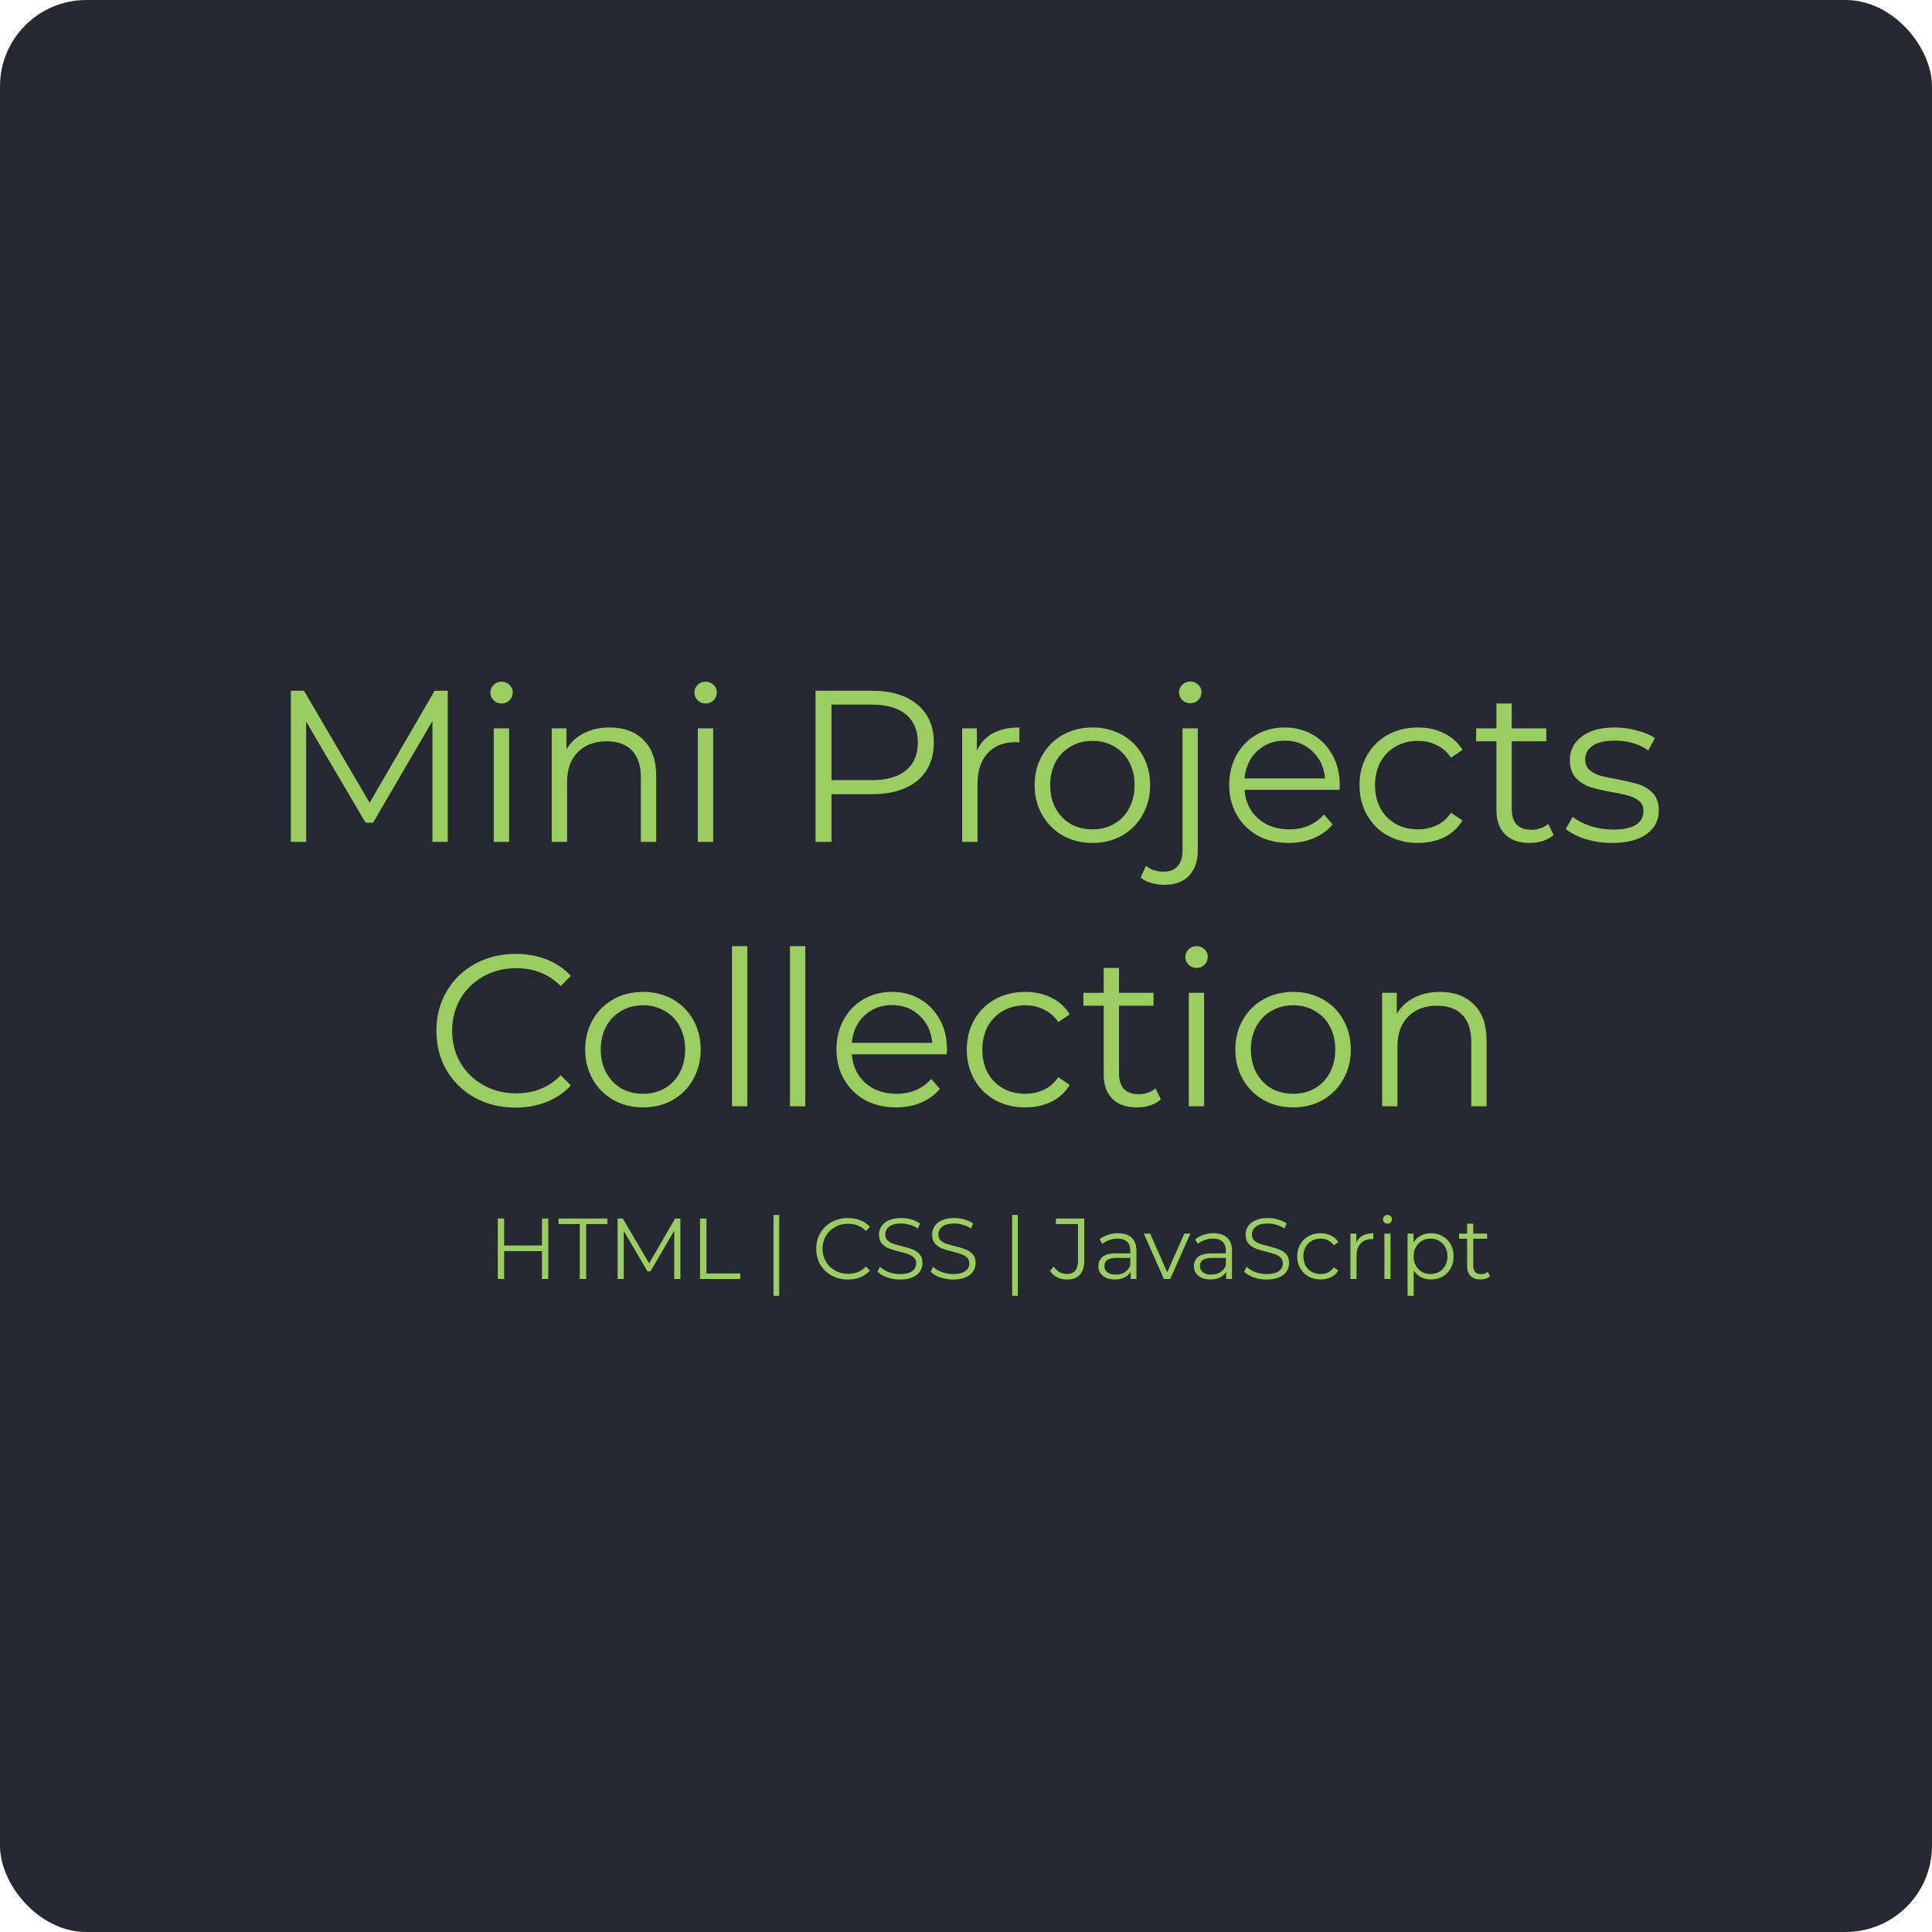 <svg width="358" height="358" viewBox="0 0 358 358" fill="none" xmlns="http://www.w3.org/2000/svg">
<rect width="358" height="358" rx="16" fill="#272932"/>
<path d="M82.972 128V156H80.132V133.6L69.132 152.44H67.732L56.732 133.72V156H53.892V128H56.332L68.492 148.76L80.532 128H82.972ZM91.495 134.96H94.335V156H91.495V134.96ZM92.935 130.36C92.349 130.36 91.855 130.16 91.455 129.76C91.055 129.36 90.855 128.88 90.855 128.32C90.855 127.787 91.055 127.32 91.455 126.92C91.855 126.52 92.349 126.32 92.935 126.32C93.522 126.32 94.015 126.52 94.415 126.92C94.815 127.293 95.015 127.747 95.015 128.28C95.015 128.867 94.815 129.36 94.415 129.76C94.015 130.16 93.522 130.36 92.935 130.36ZM112.957 134.8C115.597 134.8 117.691 135.573 119.237 137.12C120.811 138.64 121.597 140.867 121.597 143.8V156H118.757V144.08C118.757 141.893 118.211 140.227 117.117 139.08C116.024 137.933 114.464 137.36 112.437 137.36C110.171 137.36 108.371 138.04 107.037 139.4C105.731 140.733 105.077 142.587 105.077 144.96V156H102.237V134.96H104.957V138.84C105.731 137.56 106.797 136.573 108.157 135.88C109.544 135.16 111.144 134.8 112.957 134.8ZM129.308 134.96H132.148V156H129.308V134.96ZM130.748 130.36C130.161 130.36 129.668 130.16 129.268 129.76C128.868 129.36 128.668 128.88 128.668 128.32C128.668 127.787 128.868 127.32 129.268 126.92C129.668 126.52 130.161 126.32 130.748 126.32C131.334 126.32 131.828 126.52 132.228 126.92C132.628 127.293 132.828 127.747 132.828 128.28C132.828 128.867 132.628 129.36 132.228 129.76C131.828 130.16 131.334 130.36 130.748 130.36ZM161.599 128C165.172 128 167.972 128.853 169.999 130.56C172.025 132.267 173.039 134.613 173.039 137.6C173.039 140.587 172.025 142.933 169.999 144.64C167.972 146.32 165.172 147.16 161.599 147.16H154.079V156H151.119V128H161.599ZM161.519 144.56C164.292 144.56 166.412 143.96 167.879 142.76C169.345 141.533 170.079 139.813 170.079 137.6C170.079 135.333 169.345 133.6 167.879 132.4C166.412 131.173 164.292 130.56 161.519 130.56H154.079V144.56H161.519ZM181.012 139.08C181.679 137.667 182.665 136.6 183.972 135.88C185.305 135.16 186.945 134.8 188.892 134.8V137.56L188.212 137.52C185.999 137.52 184.265 138.2 183.012 139.56C181.759 140.92 181.132 142.827 181.132 145.28V156H178.292V134.96H181.012V139.08ZM202.439 156.2C200.412 156.2 198.586 155.747 196.959 154.84C195.332 153.907 194.052 152.627 193.119 151C192.186 149.373 191.719 147.533 191.719 145.48C191.719 143.427 192.186 141.587 193.119 139.96C194.052 138.333 195.332 137.067 196.959 136.16C198.586 135.253 200.412 134.8 202.439 134.8C204.466 134.8 206.292 135.253 207.919 136.16C209.546 137.067 210.812 138.333 211.719 139.96C212.652 141.587 213.119 143.427 213.119 145.48C213.119 147.533 212.652 149.373 211.719 151C210.812 152.627 209.546 153.907 207.919 154.84C206.292 155.747 204.466 156.2 202.439 156.2ZM202.439 153.68C203.932 153.68 205.266 153.347 206.439 152.68C207.639 151.987 208.572 151.013 209.239 149.76C209.906 148.507 210.239 147.08 210.239 145.48C210.239 143.88 209.906 142.453 209.239 141.2C208.572 139.947 207.639 138.987 206.439 138.32C205.266 137.627 203.932 137.28 202.439 137.28C200.946 137.28 199.599 137.627 198.399 138.32C197.226 138.987 196.292 139.947 195.599 141.2C194.932 142.453 194.599 143.88 194.599 145.48C194.599 147.08 194.932 148.507 195.599 149.76C196.292 151.013 197.226 151.987 198.399 152.68C199.599 153.347 200.946 153.68 202.439 153.68ZM215.797 163.96C214.917 163.96 214.09 163.84 213.317 163.6C212.517 163.387 211.864 163.053 211.357 162.6L212.357 160.44C213.184 161.16 214.277 161.52 215.637 161.52C216.757 161.52 217.61 161.187 218.197 160.52C218.81 159.853 219.117 158.867 219.117 157.56V134.96H221.957V157.56C221.957 159.533 221.424 161.093 220.357 162.24C219.29 163.387 217.77 163.96 215.797 163.96ZM220.557 130.32C219.97 130.32 219.477 130.12 219.077 129.72C218.677 129.32 218.477 128.84 218.477 128.28C218.477 127.747 218.677 127.28 219.077 126.88C219.477 126.48 219.97 126.28 220.557 126.28C221.144 126.28 221.637 126.48 222.037 126.88C222.437 127.253 222.637 127.707 222.637 128.24C222.637 128.827 222.437 129.32 222.037 129.72C221.637 130.12 221.144 130.32 220.557 130.32ZM248.214 146.36H230.614C230.774 148.547 231.614 150.32 233.134 151.68C234.654 153.013 236.574 153.68 238.894 153.68C240.2 153.68 241.4 153.453 242.494 153C243.587 152.52 244.534 151.827 245.334 150.92L246.934 152.76C246 153.88 244.827 154.733 243.414 155.32C242.027 155.907 240.494 156.2 238.814 156.2C236.654 156.2 234.734 155.747 233.054 154.84C231.4 153.907 230.107 152.627 229.174 151C228.24 149.373 227.774 147.533 227.774 145.48C227.774 143.427 228.214 141.587 229.094 139.96C230 138.333 231.227 137.067 232.774 136.16C234.347 135.253 236.107 134.8 238.054 134.8C240 134.8 241.747 135.253 243.294 136.16C244.84 137.067 246.054 138.333 246.934 139.96C247.814 141.56 248.254 143.4 248.254 145.48L248.214 146.36ZM238.054 137.24C236.027 137.24 234.32 137.893 232.934 139.2C231.574 140.48 230.8 142.16 230.614 144.24H245.534C245.347 142.16 244.56 140.48 243.174 139.2C241.814 137.893 240.107 137.24 238.054 137.24ZM262.754 156.2C260.674 156.2 258.808 155.747 257.154 154.84C255.528 153.933 254.248 152.667 253.314 151.04C252.381 149.387 251.914 147.533 251.914 145.48C251.914 143.427 252.381 141.587 253.314 139.96C254.248 138.333 255.528 137.067 257.154 136.16C258.808 135.253 260.674 134.8 262.754 134.8C264.568 134.8 266.181 135.16 267.594 135.88C269.034 136.573 270.168 137.6 270.994 138.96L268.874 140.4C268.181 139.36 267.301 138.587 266.234 138.08C265.168 137.547 264.008 137.28 262.754 137.28C261.234 137.28 259.861 137.627 258.634 138.32C257.434 138.987 256.488 139.947 255.794 141.2C255.128 142.453 254.794 143.88 254.794 145.48C254.794 147.107 255.128 148.547 255.794 149.8C256.488 151.027 257.434 151.987 258.634 152.68C259.861 153.347 261.234 153.68 262.754 153.68C264.008 153.68 265.168 153.427 266.234 152.92C267.301 152.413 268.181 151.64 268.874 150.6L270.994 152.04C270.168 153.4 269.034 154.44 267.594 155.16C266.154 155.853 264.541 156.2 262.754 156.2ZM287.888 154.72C287.354 155.2 286.688 155.573 285.888 155.84C285.114 156.08 284.301 156.2 283.448 156.2C281.474 156.2 279.954 155.667 278.888 154.6C277.821 153.533 277.288 152.027 277.288 150.08V137.36H273.528V134.96H277.288V130.36H280.128V134.96H286.528V137.36H280.128V149.92C280.128 151.173 280.434 152.133 281.048 152.8C281.688 153.44 282.594 153.76 283.768 153.76C284.354 153.76 284.914 153.667 285.448 153.48C286.008 153.293 286.488 153.027 286.888 152.68L287.888 154.72ZM298.698 156.2C296.991 156.2 295.351 155.96 293.778 155.48C292.231 154.973 291.018 154.347 290.138 153.6L291.418 151.36C292.298 152.053 293.404 152.627 294.738 153.08C296.071 153.507 297.458 153.72 298.898 153.72C300.818 153.72 302.231 153.427 303.138 152.84C304.071 152.227 304.538 151.373 304.538 150.28C304.538 149.507 304.284 148.907 303.778 148.48C303.271 148.027 302.631 147.693 301.858 147.48C301.084 147.24 300.058 147.013 298.778 146.8C297.071 146.48 295.698 146.16 294.658 145.84C293.618 145.493 292.724 144.92 291.978 144.12C291.258 143.32 290.898 142.213 290.898 140.8C290.898 139.04 291.631 137.6 293.098 136.48C294.564 135.36 296.604 134.8 299.218 134.8C300.578 134.8 301.938 134.987 303.298 135.36C304.658 135.707 305.778 136.173 306.658 136.76L305.418 139.04C303.684 137.84 301.618 137.24 299.218 137.24C297.404 137.24 296.031 137.56 295.098 138.2C294.191 138.84 293.738 139.68 293.738 140.72C293.738 141.52 293.991 142.16 294.498 142.64C295.031 143.12 295.684 143.48 296.458 143.72C297.231 143.933 298.298 144.16 299.658 144.4C301.338 144.72 302.684 145.04 303.698 145.36C304.711 145.68 305.578 146.227 306.298 147C307.018 147.773 307.378 148.84 307.378 150.2C307.378 152.04 306.604 153.507 305.058 154.6C303.538 155.667 301.418 156.2 298.698 156.2ZM95.505 205.24C92.732 205.24 90.225 204.627 87.985 203.4C85.772 202.173 84.025 200.48 82.745 198.32C81.492 196.133 80.865 193.693 80.865 191C80.865 188.307 81.492 185.88 82.745 183.72C84.025 181.533 85.785 179.827 88.025 178.6C90.265 177.373 92.772 176.76 95.545 176.76C97.625 176.76 99.545 177.107 101.305 177.8C103.065 178.493 104.558 179.507 105.785 180.84L103.905 182.72C101.718 180.507 98.959 179.4 95.625 179.4C93.412 179.4 91.398 179.907 89.585 180.92C87.772 181.933 86.345 183.32 85.305 185.08C84.292 186.84 83.785 188.813 83.785 191C83.785 193.187 84.292 195.16 85.305 196.92C86.345 198.68 87.772 200.067 89.585 201.08C91.398 202.093 93.412 202.6 95.625 202.6C98.985 202.6 101.745 201.48 103.905 199.24L105.785 201.12C104.558 202.453 103.052 203.48 101.265 204.2C99.505 204.893 97.585 205.24 95.505 205.24ZM119.158 205.2C117.131 205.2 115.304 204.747 113.678 203.84C112.051 202.907 110.771 201.627 109.838 200C108.904 198.373 108.438 196.533 108.438 194.48C108.438 192.427 108.904 190.587 109.838 188.96C110.771 187.333 112.051 186.067 113.678 185.16C115.304 184.253 117.131 183.8 119.158 183.8C121.184 183.8 123.011 184.253 124.638 185.16C126.264 186.067 127.531 187.333 128.438 188.96C129.371 190.587 129.838 192.427 129.838 194.48C129.838 196.533 129.371 198.373 128.438 200C127.531 201.627 126.264 202.907 124.638 203.84C123.011 204.747 121.184 205.2 119.158 205.2ZM119.158 202.68C120.651 202.68 121.984 202.347 123.158 201.68C124.358 200.987 125.291 200.013 125.958 198.76C126.624 197.507 126.958 196.08 126.958 194.48C126.958 192.88 126.624 191.453 125.958 190.2C125.291 188.947 124.358 187.987 123.158 187.32C121.984 186.627 120.651 186.28 119.158 186.28C117.664 186.28 116.318 186.627 115.118 187.32C113.944 187.987 113.011 188.947 112.318 190.2C111.651 191.453 111.318 192.88 111.318 194.48C111.318 196.08 111.651 197.507 112.318 198.76C113.011 200.013 113.944 200.987 115.118 201.68C116.318 202.347 117.664 202.68 119.158 202.68ZM135.636 175.32H138.476V205H135.636V175.32ZM146.378 175.32H149.218V205H146.378V175.32ZM175.44 195.36H157.84C158 197.547 158.84 199.32 160.36 200.68C161.88 202.013 163.8 202.68 166.12 202.68C167.427 202.68 168.627 202.453 169.72 202C170.813 201.52 171.76 200.827 172.56 199.92L174.16 201.76C173.227 202.88 172.053 203.733 170.64 204.32C169.253 204.907 167.72 205.2 166.04 205.2C163.88 205.2 161.96 204.747 160.28 203.84C158.627 202.907 157.333 201.627 156.4 200C155.467 198.373 155 196.533 155 194.48C155 192.427 155.44 190.587 156.32 188.96C157.227 187.333 158.453 186.067 160 185.16C161.573 184.253 163.333 183.8 165.28 183.8C167.227 183.8 168.973 184.253 170.52 185.16C172.067 186.067 173.28 187.333 174.16 188.96C175.04 190.56 175.48 192.4 175.48 194.48L175.44 195.36ZM165.28 186.24C163.253 186.24 161.547 186.893 160.16 188.2C158.8 189.48 158.027 191.16 157.84 193.24H172.76C172.573 191.16 171.787 189.48 170.4 188.2C169.04 186.893 167.333 186.24 165.28 186.24ZM189.981 205.2C187.901 205.2 186.034 204.747 184.381 203.84C182.754 202.933 181.474 201.667 180.541 200.04C179.607 198.387 179.141 196.533 179.141 194.48C179.141 192.427 179.607 190.587 180.541 188.96C181.474 187.333 182.754 186.067 184.381 185.16C186.034 184.253 187.901 183.8 189.981 183.8C191.794 183.8 193.407 184.16 194.821 184.88C196.261 185.573 197.394 186.6 198.221 187.96L196.101 189.4C195.407 188.36 194.527 187.587 193.461 187.08C192.394 186.547 191.234 186.28 189.981 186.28C188.461 186.28 187.087 186.627 185.861 187.32C184.661 187.987 183.714 188.947 183.021 190.2C182.354 191.453 182.021 192.88 182.021 194.48C182.021 196.107 182.354 197.547 183.021 198.8C183.714 200.027 184.661 200.987 185.861 201.68C187.087 202.347 188.461 202.68 189.981 202.68C191.234 202.68 192.394 202.427 193.461 201.92C194.527 201.413 195.407 200.64 196.101 199.6L198.221 201.04C197.394 202.4 196.261 203.44 194.821 204.16C193.381 204.853 191.767 205.2 189.981 205.2ZM215.114 203.72C214.581 204.2 213.914 204.573 213.114 204.84C212.341 205.08 211.528 205.2 210.674 205.2C208.701 205.2 207.181 204.667 206.114 203.6C205.048 202.533 204.514 201.027 204.514 199.08V186.36H200.754V183.96H204.514V179.36H207.354V183.96H213.754V186.36H207.354V198.92C207.354 200.173 207.661 201.133 208.274 201.8C208.914 202.44 209.821 202.76 210.994 202.76C211.581 202.76 212.141 202.667 212.674 202.48C213.234 202.293 213.714 202.027 214.114 201.68L215.114 203.72ZM220.284 183.96H223.124V205H220.284V183.96ZM221.724 179.36C221.138 179.36 220.644 179.16 220.244 178.76C219.844 178.36 219.644 177.88 219.644 177.32C219.644 176.787 219.844 176.32 220.244 175.92C220.644 175.52 221.138 175.32 221.724 175.32C222.311 175.32 222.804 175.52 223.204 175.92C223.604 176.293 223.804 176.747 223.804 177.28C223.804 177.867 223.604 178.36 223.204 178.76C222.804 179.16 222.311 179.36 221.724 179.36ZM239.626 205.2C237.6 205.2 235.773 204.747 234.146 203.84C232.52 202.907 231.24 201.627 230.306 200C229.373 198.373 228.906 196.533 228.906 194.48C228.906 192.427 229.373 190.587 230.306 188.96C231.24 187.333 232.52 186.067 234.146 185.16C235.773 184.253 237.6 183.8 239.626 183.8C241.653 183.8 243.48 184.253 245.106 185.16C246.733 186.067 248 187.333 248.906 188.96C249.84 190.587 250.306 192.427 250.306 194.48C250.306 196.533 249.84 198.373 248.906 200C248 201.627 246.733 202.907 245.106 203.84C243.48 204.747 241.653 205.2 239.626 205.2ZM239.626 202.68C241.12 202.68 242.453 202.347 243.626 201.68C244.826 200.987 245.76 200.013 246.426 198.76C247.093 197.507 247.426 196.08 247.426 194.48C247.426 192.88 247.093 191.453 246.426 190.2C245.76 188.947 244.826 187.987 243.626 187.32C242.453 186.627 241.12 186.28 239.626 186.28C238.133 186.28 236.786 186.627 235.586 187.32C234.413 187.987 233.48 188.947 232.786 190.2C232.12 191.453 231.786 192.88 231.786 194.48C231.786 196.08 232.12 197.507 232.786 198.76C233.48 200.013 234.413 200.987 235.586 201.68C236.786 202.347 238.133 202.68 239.626 202.68ZM266.825 183.8C269.465 183.8 271.558 184.573 273.105 186.12C274.678 187.64 275.465 189.867 275.465 192.8V205H272.625V193.08C272.625 190.893 272.078 189.227 270.985 188.08C269.891 186.933 268.331 186.36 266.305 186.36C264.038 186.36 262.238 187.04 260.905 188.4C259.598 189.733 258.945 191.587 258.945 193.96V205H256.105V183.96H258.825V187.84C259.598 186.56 260.665 185.573 262.025 184.88C263.411 184.16 265.011 183.8 266.825 183.8Z" fill="#9CCD62"/>
<path d="M101.598 225.8V237H100.43V231.832H93.422V237H92.238V225.8H93.422V230.792H100.43V225.8H101.598ZM107.43 226.824H103.494V225.8H112.55V226.824H108.614V237H107.43V226.824ZM126.073 225.8V237H124.937V228.04L120.537 235.576H119.977L115.577 228.088V237H114.441V225.8H115.417L120.281 234.104L125.097 225.8H126.073ZM129.722 225.8H130.906V235.976H137.178V237H129.722V225.8ZM143.332 225.128H144.388V240.104H143.332V225.128ZM157.102 237.096C155.993 237.096 154.99 236.851 154.094 236.36C153.209 235.869 152.51 235.192 151.998 234.328C151.497 233.453 151.246 232.477 151.246 231.4C151.246 230.323 151.497 229.352 151.998 228.488C152.51 227.613 153.214 226.931 154.11 226.44C155.006 225.949 156.009 225.704 157.118 225.704C157.95 225.704 158.718 225.843 159.422 226.12C160.126 226.397 160.723 226.803 161.214 227.336L160.462 228.088C159.587 227.203 158.483 226.76 157.15 226.76C156.265 226.76 155.459 226.963 154.734 227.368C154.009 227.773 153.438 228.328 153.022 229.032C152.617 229.736 152.414 230.525 152.414 231.4C152.414 232.275 152.617 233.064 153.022 233.768C153.438 234.472 154.009 235.027 154.734 235.432C155.459 235.837 156.265 236.04 157.15 236.04C158.494 236.04 159.598 235.592 160.462 234.696L161.214 235.448C160.723 235.981 160.121 236.392 159.406 236.68C158.702 236.957 157.934 237.096 157.102 237.096ZM166.764 237.096C165.932 237.096 165.132 236.963 164.364 236.696C163.606 236.429 163.02 236.077 162.604 235.64L163.068 234.728C163.473 235.133 164.012 235.464 164.684 235.72C165.356 235.965 166.049 236.088 166.764 236.088C167.766 236.088 168.518 235.907 169.02 235.544C169.521 235.171 169.772 234.691 169.772 234.104C169.772 233.656 169.633 233.299 169.356 233.032C169.089 232.765 168.758 232.563 168.364 232.424C167.969 232.275 167.42 232.115 166.716 231.944C165.873 231.731 165.201 231.528 164.7 231.336C164.198 231.133 163.766 230.829 163.404 230.424C163.052 230.019 162.876 229.469 162.876 228.776C162.876 228.211 163.025 227.699 163.324 227.24C163.622 226.771 164.081 226.397 164.7 226.12C165.318 225.843 166.086 225.704 167.004 225.704C167.644 225.704 168.268 225.795 168.876 225.976C169.494 226.147 170.028 226.387 170.476 226.696L170.076 227.64C169.606 227.331 169.105 227.101 168.572 226.952C168.038 226.792 167.516 226.712 167.004 226.712C166.022 226.712 165.281 226.904 164.78 227.288C164.289 227.661 164.044 228.147 164.044 228.744C164.044 229.192 164.177 229.555 164.444 229.832C164.721 230.099 165.062 230.307 165.468 230.456C165.884 230.595 166.438 230.749 167.132 230.92C167.953 231.123 168.614 231.325 169.116 231.528C169.628 231.72 170.06 232.019 170.412 232.424C170.764 232.819 170.94 233.357 170.94 234.04C170.94 234.605 170.785 235.123 170.476 235.592C170.177 236.051 169.713 236.419 169.084 236.696C168.454 236.963 167.681 237.096 166.764 237.096ZM176.607 237.096C175.775 237.096 174.975 236.963 174.207 236.696C173.45 236.429 172.863 236.077 172.447 235.64L172.911 234.728C173.317 235.133 173.855 235.464 174.527 235.72C175.199 235.965 175.893 236.088 176.607 236.088C177.61 236.088 178.362 235.907 178.863 235.544C179.365 235.171 179.615 234.691 179.615 234.104C179.615 233.656 179.477 233.299 179.199 233.032C178.933 232.765 178.602 232.563 178.207 232.424C177.813 232.275 177.263 232.115 176.559 231.944C175.717 231.731 175.045 231.528 174.543 231.336C174.042 231.133 173.61 230.829 173.247 230.424C172.895 230.019 172.719 229.469 172.719 228.776C172.719 228.211 172.869 227.699 173.167 227.24C173.466 226.771 173.925 226.397 174.543 226.12C175.162 225.843 175.93 225.704 176.847 225.704C177.487 225.704 178.111 225.795 178.719 225.976C179.338 226.147 179.871 226.387 180.319 226.696L179.919 227.64C179.45 227.331 178.949 227.101 178.415 226.952C177.882 226.792 177.359 226.712 176.847 226.712C175.866 226.712 175.125 226.904 174.623 227.288C174.133 227.661 173.887 228.147 173.887 228.744C173.887 229.192 174.021 229.555 174.287 229.832C174.565 230.099 174.906 230.307 175.311 230.456C175.727 230.595 176.282 230.749 176.975 230.92C177.797 231.123 178.458 231.325 178.959 231.528C179.471 231.72 179.903 232.019 180.255 232.424C180.607 232.819 180.783 233.357 180.783 234.04C180.783 234.605 180.629 235.123 180.319 235.592C180.021 236.051 179.557 236.419 178.927 236.696C178.298 236.963 177.525 237.096 176.607 237.096ZM187.551 225.128H188.607V240.104H187.551V225.128ZM197.657 237.096C197.017 237.096 196.425 236.957 195.881 236.68C195.337 236.403 194.894 236.008 194.553 235.496L195.257 234.696C195.875 235.613 196.681 236.072 197.673 236.072C199.059 236.072 199.753 235.251 199.753 233.608V226.824H195.657V225.8H200.921V233.56C200.921 234.733 200.643 235.619 200.089 236.216C199.545 236.803 198.734 237.096 197.657 237.096ZM207.176 228.52C208.275 228.52 209.118 228.797 209.704 229.352C210.291 229.896 210.584 230.707 210.584 231.784V237H209.496V235.688C209.24 236.125 208.862 236.467 208.36 236.712C207.87 236.957 207.283 237.08 206.6 237.08C205.662 237.08 204.915 236.856 204.36 236.408C203.806 235.96 203.528 235.368 203.528 234.632C203.528 233.917 203.784 233.341 204.296 232.904C204.819 232.467 205.646 232.248 206.776 232.248H209.448V231.736C209.448 231.011 209.246 230.461 208.84 230.088C208.435 229.704 207.843 229.512 207.064 229.512C206.531 229.512 206.019 229.603 205.528 229.784C205.038 229.955 204.616 230.195 204.264 230.504L203.752 229.656C204.179 229.293 204.691 229.016 205.288 228.824C205.886 228.621 206.515 228.52 207.176 228.52ZM206.776 236.184C207.416 236.184 207.966 236.04 208.424 235.752C208.883 235.453 209.224 235.027 209.448 234.472V233.096H206.808C205.368 233.096 204.648 233.597 204.648 234.6C204.648 235.091 204.835 235.48 205.208 235.768C205.582 236.045 206.104 236.184 206.776 236.184ZM220.586 228.584L216.842 237H215.674L211.946 228.584H213.13L216.282 235.752L219.466 228.584H220.586ZM224.88 228.52C225.978 228.52 226.821 228.797 227.408 229.352C227.994 229.896 228.288 230.707 228.288 231.784V237H227.2V235.688C226.944 236.125 226.565 236.467 226.064 236.712C225.573 236.957 224.986 237.08 224.304 237.08C223.365 237.08 222.618 236.856 222.064 236.408C221.509 235.96 221.232 235.368 221.232 234.632C221.232 233.917 221.488 233.341 222 232.904C222.522 232.467 223.349 232.248 224.48 232.248H227.152V231.736C227.152 231.011 226.949 230.461 226.544 230.088C226.138 229.704 225.546 229.512 224.768 229.512C224.234 229.512 223.722 229.603 223.232 229.784C222.741 229.955 222.32 230.195 221.968 230.504L221.456 229.656C221.882 229.293 222.394 229.016 222.992 228.824C223.589 228.621 224.218 228.52 224.88 228.52ZM224.48 236.184C225.12 236.184 225.669 236.04 226.128 235.752C226.586 235.453 226.928 235.027 227.152 234.472V233.096H224.512C223.072 233.096 222.352 233.597 222.352 234.6C222.352 235.091 222.538 235.48 222.912 235.768C223.285 236.045 223.808 236.184 224.48 236.184ZM234.701 237.096C233.869 237.096 233.069 236.963 232.301 236.696C231.544 236.429 230.957 236.077 230.541 235.64L231.005 234.728C231.41 235.133 231.949 235.464 232.621 235.72C233.293 235.965 233.986 236.088 234.701 236.088C235.704 236.088 236.456 235.907 236.957 235.544C237.458 235.171 237.709 234.691 237.709 234.104C237.709 233.656 237.57 233.299 237.293 233.032C237.026 232.765 236.696 232.563 236.301 232.424C235.906 232.275 235.357 232.115 234.653 231.944C233.81 231.731 233.138 231.528 232.637 231.336C232.136 231.133 231.704 230.829 231.341 230.424C230.989 230.019 230.813 229.469 230.813 228.776C230.813 228.211 230.962 227.699 231.261 227.24C231.56 226.771 232.018 226.397 232.637 226.12C233.256 225.843 234.024 225.704 234.941 225.704C235.581 225.704 236.205 225.795 236.813 225.976C237.432 226.147 237.965 226.387 238.413 226.696L238.013 227.64C237.544 227.331 237.042 227.101 236.509 226.952C235.976 226.792 235.453 226.712 234.941 226.712C233.96 226.712 233.218 226.904 232.717 227.288C232.226 227.661 231.981 228.147 231.981 228.744C231.981 229.192 232.114 229.555 232.381 229.832C232.658 230.099 233 230.307 233.405 230.456C233.821 230.595 234.376 230.749 235.069 230.92C235.89 231.123 236.552 231.325 237.053 231.528C237.565 231.72 237.997 232.019 238.349 232.424C238.701 232.819 238.877 233.357 238.877 234.04C238.877 234.605 238.722 235.123 238.413 235.592C238.114 236.051 237.65 236.419 237.021 236.696C236.392 236.963 235.618 237.096 234.701 237.096ZM244.705 237.08C243.873 237.08 243.126 236.899 242.465 236.536C241.814 236.173 241.302 235.667 240.929 235.016C240.555 234.355 240.369 233.613 240.369 232.792C240.369 231.971 240.555 231.235 240.929 230.584C241.302 229.933 241.814 229.427 242.465 229.064C243.126 228.701 243.873 228.52 244.705 228.52C245.43 228.52 246.075 228.664 246.641 228.952C247.217 229.229 247.67 229.64 248.001 230.184L247.153 230.76C246.875 230.344 246.523 230.035 246.097 229.832C245.67 229.619 245.206 229.512 244.705 229.512C244.097 229.512 243.547 229.651 243.057 229.928C242.577 230.195 242.198 230.579 241.921 231.08C241.654 231.581 241.521 232.152 241.521 232.792C241.521 233.443 241.654 234.019 241.921 234.52C242.198 235.011 242.577 235.395 243.057 235.672C243.547 235.939 244.097 236.072 244.705 236.072C245.206 236.072 245.67 235.971 246.097 235.768C246.523 235.565 246.875 235.256 247.153 234.84L248.001 235.416C247.67 235.96 247.217 236.376 246.641 236.664C246.065 236.941 245.419 237.08 244.705 237.08ZM251.32 230.232C251.587 229.667 251.982 229.24 252.504 228.952C253.038 228.664 253.694 228.52 254.472 228.52V229.624L254.2 229.608C253.315 229.608 252.622 229.88 252.12 230.424C251.619 230.968 251.368 231.731 251.368 232.712V237H250.232V228.584H251.32V230.232ZM256.529 228.584H257.665V237H256.529V228.584ZM257.105 226.744C256.871 226.744 256.673 226.664 256.513 226.504C256.353 226.344 256.273 226.152 256.273 225.928C256.273 225.715 256.353 225.528 256.513 225.368C256.673 225.208 256.871 225.128 257.105 225.128C257.34 225.128 257.537 225.208 257.697 225.368C257.857 225.517 257.937 225.699 257.937 225.912C257.937 226.147 257.857 226.344 257.697 226.504C257.537 226.664 257.34 226.744 257.105 226.744ZM265.162 228.52C265.952 228.52 266.666 228.701 267.306 229.064C267.946 229.416 268.448 229.917 268.81 230.568C269.173 231.219 269.354 231.96 269.354 232.792C269.354 233.635 269.173 234.381 268.81 235.032C268.448 235.683 267.946 236.189 267.306 236.552C266.677 236.904 265.962 237.08 265.162 237.08C264.48 237.08 263.861 236.941 263.306 236.664C262.762 236.376 262.314 235.96 261.962 235.416V240.104H260.826V228.584H261.914V230.248C262.256 229.693 262.704 229.267 263.258 228.968C263.824 228.669 264.458 228.52 265.162 228.52ZM265.082 236.072C265.669 236.072 266.202 235.939 266.682 235.672C267.162 235.395 267.536 235.005 267.802 234.504C268.08 234.003 268.218 233.432 268.218 232.792C268.218 232.152 268.08 231.587 267.802 231.096C267.536 230.595 267.162 230.205 266.682 229.928C266.202 229.651 265.669 229.512 265.082 229.512C264.485 229.512 263.946 229.651 263.466 229.928C262.997 230.205 262.624 230.595 262.346 231.096C262.08 231.587 261.946 232.152 261.946 232.792C261.946 233.432 262.08 234.003 262.346 234.504C262.624 235.005 262.997 235.395 263.466 235.672C263.946 235.939 264.485 236.072 265.082 236.072ZM276.102 236.488C275.889 236.68 275.622 236.829 275.302 236.936C274.993 237.032 274.667 237.08 274.326 237.08C273.537 237.08 272.929 236.867 272.502 236.44C272.075 236.013 271.862 235.411 271.862 234.632V229.544H270.358V228.584H271.862V226.744H272.998V228.584H275.558V229.544H272.998V234.568C272.998 235.069 273.121 235.453 273.366 235.72C273.622 235.976 273.985 236.104 274.454 236.104C274.689 236.104 274.913 236.067 275.126 235.992C275.35 235.917 275.542 235.811 275.702 235.672L276.102 236.488Z" fill="#9CCD62"/>
</svg>
